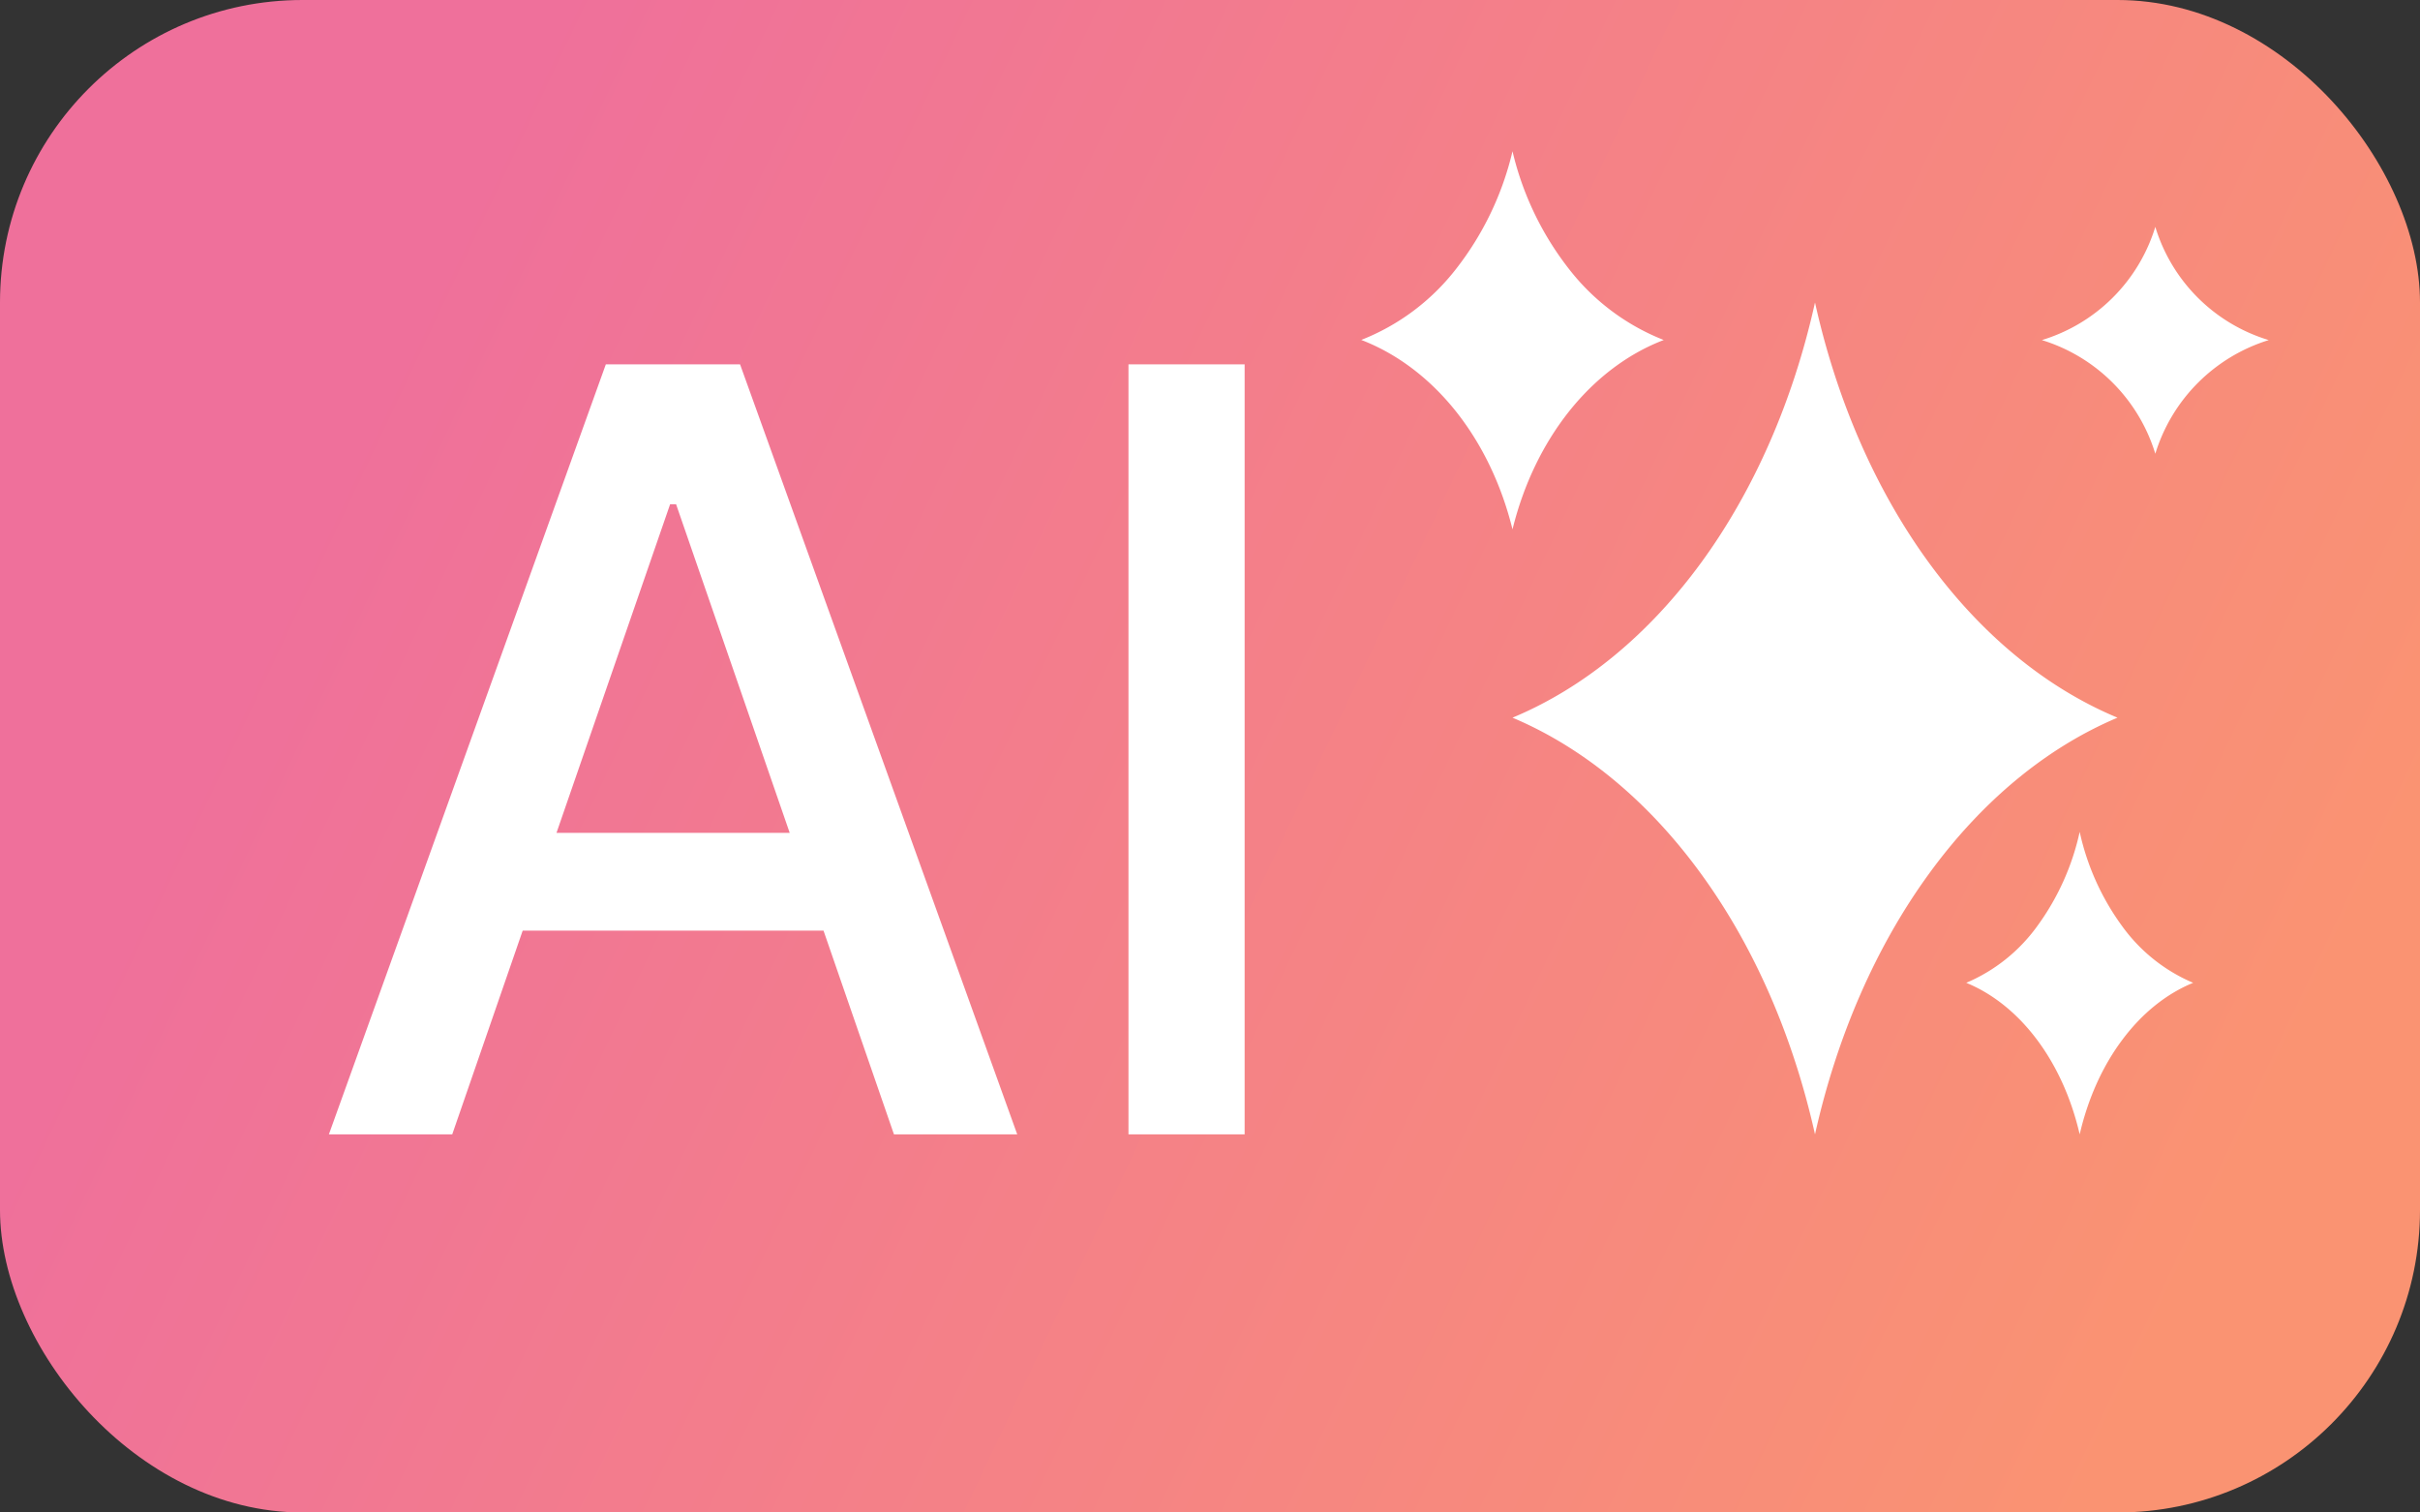 <svg width="32" height="20" fill="none" xmlns="http://www.w3.org/2000/svg"><rect width="100%" height="100%" fill="#333333" stroke="none"/><rect width="32" height="20" rx="4" fill="url(#a)"/><path d="M5.979 15h-1.63L8.011 4.818h1.775L13.451 15h-1.63L8.94 6.668h-.079L5.98 15Zm.273-3.987h5.29v1.293h-5.29v-1.293ZM16.458 4.818V15h-1.536V4.818h1.536ZM20 9.49c.943.398 1.8 1.109 2.497 2.07.698.96 1.213 2.141 1.503 3.44.29-1.299.805-2.48 1.503-3.44.697-.961 1.554-1.672 2.497-2.07-.943-.393-1.801-1.098-2.499-2.056C24.804 6.477 24.288 5.297 24 4c-.288 1.297-.804 2.477-1.501 3.434C21.8 8.392 20.943 9.097 20 9.49ZM18 4.495c.471.181.9.504 1.249.941.348.437.606.974.751 1.564.145-.59.403-1.127.751-1.564.349-.437.778-.76 1.249-.94a2.954 2.954 0 0 1-1.25-.935A4.02 4.02 0 0 1 20 2a4.02 4.02 0 0 1-.75 1.561 2.954 2.954 0 0 1-1.25.934ZM27 4.497A2.264 2.264 0 0 1 28.5 6 2.27 2.27 0 0 1 30 4.497 2.246 2.246 0 0 1 28.5 3 2.253 2.253 0 0 1 27 4.497ZM26 12.996c.354.145.675.404.936.753.262.35.455.779.564 1.251.109-.472.302-.902.564-1.251.261-.35.582-.608.936-.753a2.233 2.233 0 0 1-.937-.747A3.31 3.31 0 0 1 27.5 11a3.31 3.31 0 0 1-.563 1.249 2.233 2.233 0 0 1-.937.747Z" fill="#fff"/><defs><linearGradient id="a" x1="33.003" y1="21.749" x2="1.487" y2="6.818" gradientUnits="userSpaceOnUse"><stop offset=".161" stop-color="#FA9372"/><stop offset=".932" stop-color="#EF709B"/></linearGradient></defs></svg>